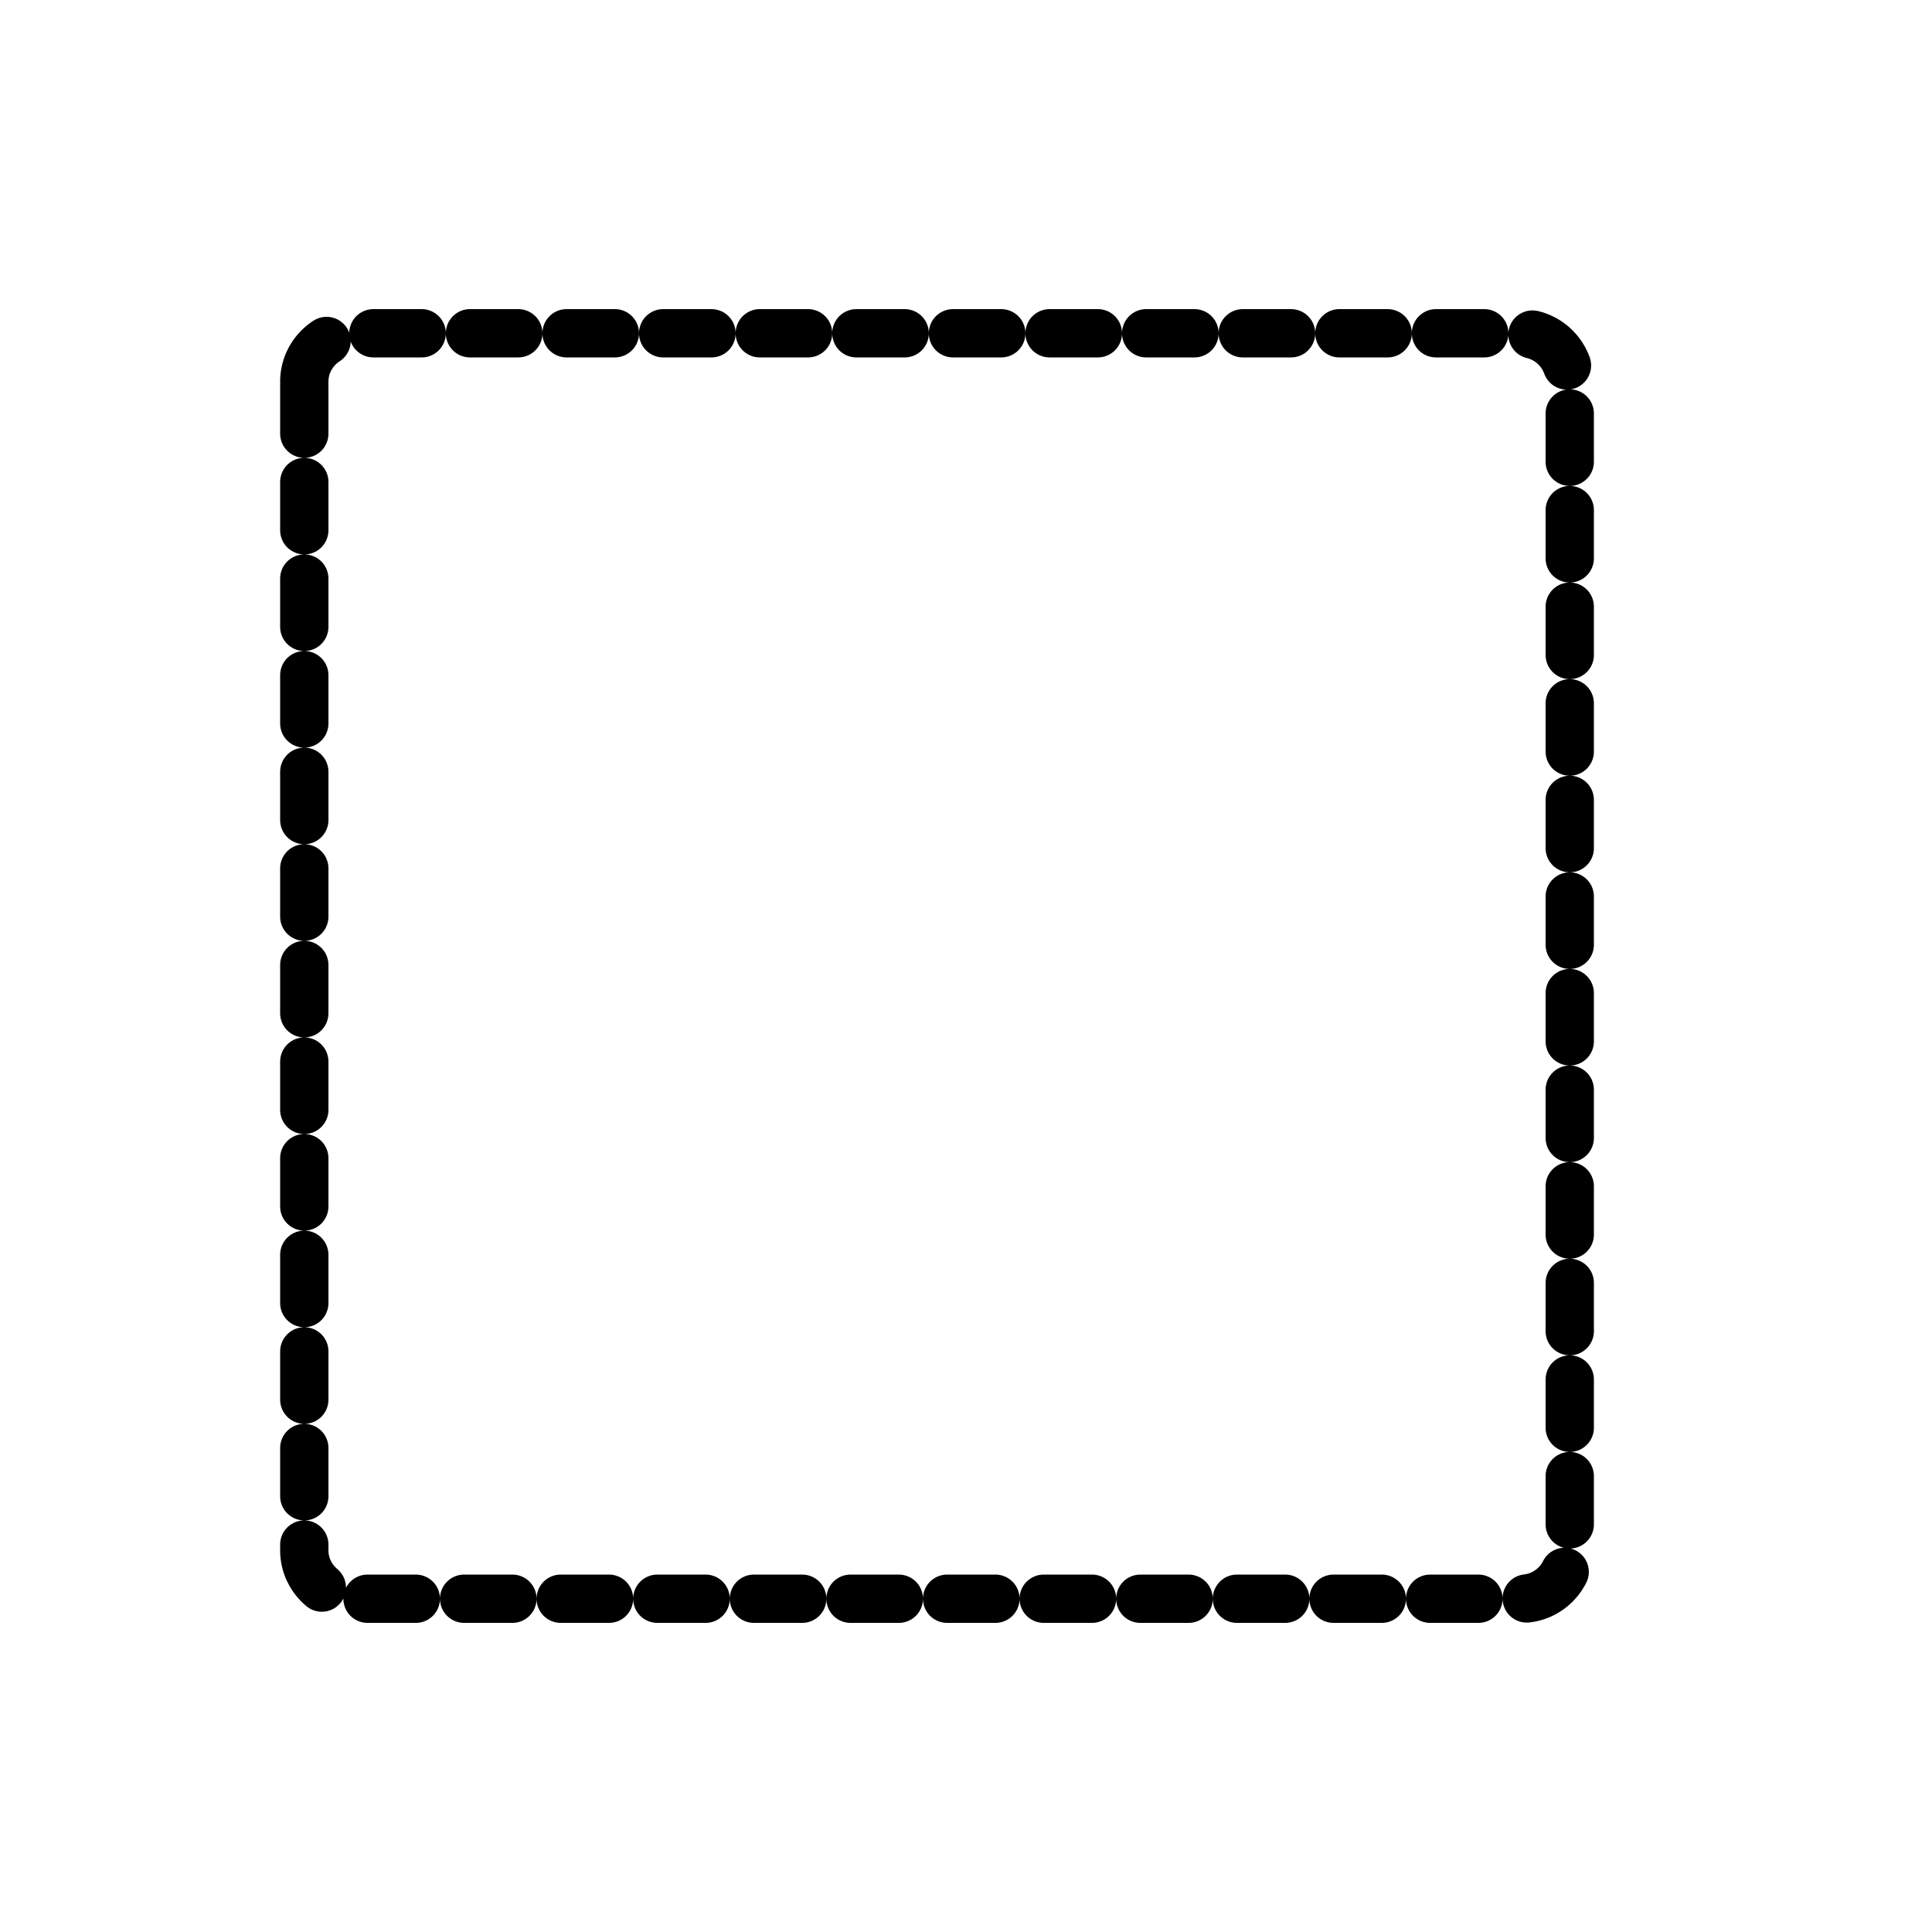 <svg version="1.2" xmlns="http://www.w3.org/2000/svg" viewBox="0 0 400 400" width="400" height="400">
    <title>New Project</title>
    <style>
        .s0 { fill: none;stroke: #000;stroke-linecap: round;stroke-width: 10;stroke-dasharray: 10,10 }
    </style>
    <path id="Shape 1" class="s0" d="m63 79c0-5.5 4.5-10 10-10h242c5.5 0 10 4.5 10 10v242c0 5.5-4.5 10-10 10h-242c-5.5 0-10-4.5-10-10z" />
</svg>